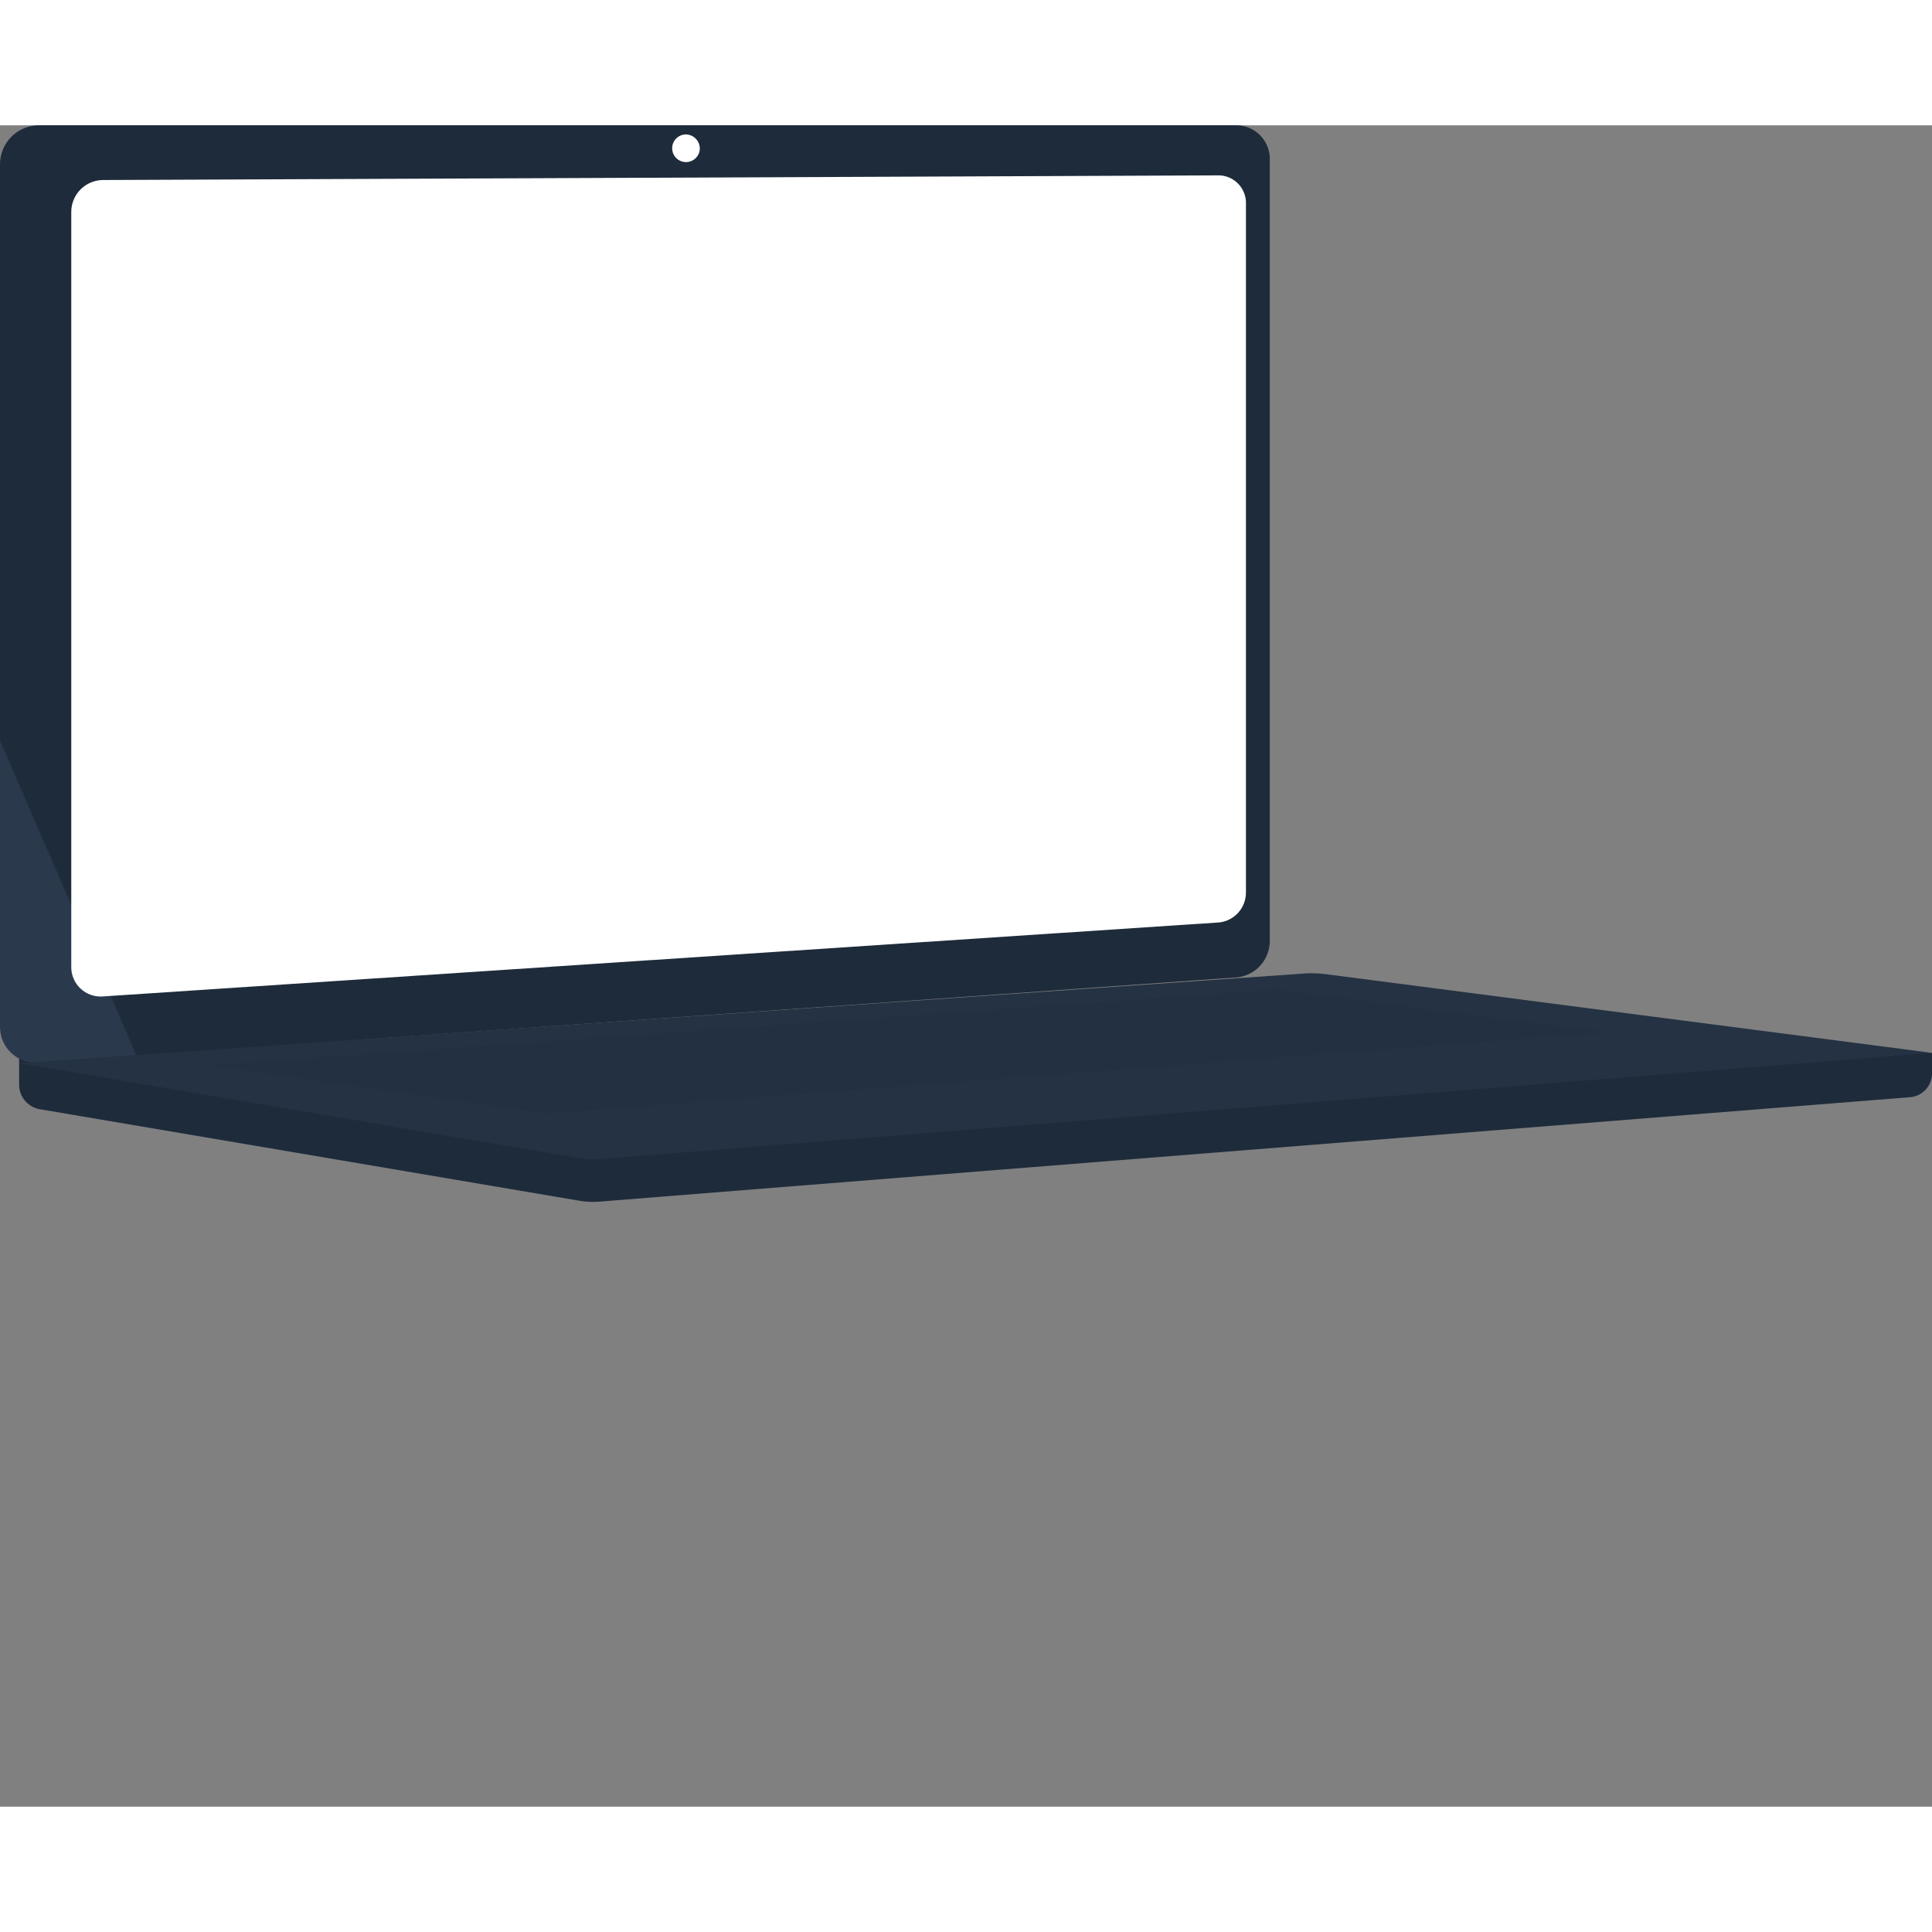 <svg id="Component_160_1" data-name="Component 160 – 1" xmlns="http://www.w3.org/2000/svg" xmlns:xlink="http://www.w3.org/1999/xlink" width="80" height="80" viewBox="0 0 173.695 151.163">
  <rect x="0" y="0" width="173.695" height="151.163" fill="#808080" stroke="none"/>
  <defs>
    <clipPath id="clip-path">
      <rect id="Rectangle_556" data-name="Rectangle 556" width="173.695" height="96.788" fill="none"/>
    </clipPath>
    <clipPath id="clip-path-2">
      <path id="Path_4176" data-name="Path 4176" d="M28.729,1374.5a2.243,2.243,0,0,0,1.766,2.275l48.63,8.248a7.069,7.069,0,0,0,1.745.077l117.966-9.4a2.148,2.148,0,0,0,1.869-2.221v-1.748l-171.976-1.416Z" transform="translate(-28.729 -1370.309)" fill="none"/>
    </clipPath>
    <linearGradient id="linear-gradient" x1="-0.034" y1="0.592" x2="-0.033" y2="0.592" gradientUnits="objectBoundingBox">
      <stop offset="0" stop-color="#283649"/>
      <stop offset="0.996" stop-color="#1e2b3b"/>
      <stop offset="1" stop-color="#1e2b3b"/>
    </linearGradient>
    <clipPath id="clip-path-3">
      <path id="Path_4177" data-name="Path 4177" d="M3.5,0A3.5,3.5,0,0,0,0,3.5V81.01a3.218,3.218,0,0,0,3.5,3.254L111.285,76.6a3.3,3.3,0,0,0,2.874-3.371V3.167A3.03,3.03,0,0,0,111.285,0Z" fill="none"/>
    </clipPath>
    <linearGradient id="linear-gradient-2" x1="0.086" y1="0.947" x2="0.087" y2="0.947" gradientUnits="objectBoundingBox">
      <stop offset="0" stop-color="#2a394b"/>
      <stop offset="0.959" stop-color="#1e2c3c"/>
      <stop offset="0.996" stop-color="#1e2b3b"/>
      <stop offset="1" stop-color="#1e2b3b"/>
    </linearGradient>
    <clipPath id="clip-path-4">
      <path id="Path_4178" data-name="Path 4178" d="M210.343,75.223l-100.393.418a2.868,2.868,0,0,0-2.845,2.872V146.37a2.637,2.637,0,0,0,2.845,2.671l100.393-6.655a2.705,2.705,0,0,0,2.371-2.762V77.818a2.484,2.484,0,0,0-2.362-2.595h-.009" transform="translate(-107.105 -75.223)" fill="#fff"/>
    </clipPath>
    <clipPath id="clip-path-5">
      <rect id="Rectangle_552" data-name="Rectangle 552" width="173.694" height="96.788" fill="none"/>
    </clipPath>
    <clipPath id="clip-path-6">
      <path id="Path_4180" data-name="Path 4180" d="M144.31,1274.319l-115.581,8.065,50.4,8.547a7.075,7.075,0,0,0,1.745.077l119.835-9.552-54.556-7.082a9.264,9.264,0,0,0-1.194-.077q-.322,0-.645.022" transform="translate(-28.729 -1274.297)" fill="none"/>
    </clipPath>
    <linearGradient id="linear-gradient-3" x1="-0.01" y1="1.227" x2="-0.01" y2="1.227" xlink:href="#linear-gradient-2"/>
    <clipPath id="clip-path-8">
      <rect id="Rectangle_554" data-name="Rectangle 554" width="126.006" height="11.119" fill="none"/>
    </clipPath>
  </defs>
  <g id="Group_1370" data-name="Group 1370">
    <g id="Group_1369" data-name="Group 1369" clip-path="url(#clip-path)">
      <g id="Group_1355" data-name="Group 1355" transform="translate(1.719 81.976)">
        <g id="Group_1354" data-name="Group 1354" clip-path="url(#clip-path-2)">
          <rect id="Rectangle_549" data-name="Rectangle 549" width="164.303" height="80.272" transform="matrix(0.922, -0.387, 0.387, 0.922, -5.296, 2.225)" fill="url(#linear-gradient)"/>
        </g>
      </g>
      <g id="Group_1357" data-name="Group 1357">
        <g id="Group_1356" data-name="Group 1356" clip-path="url(#clip-path-3)">
          <rect id="Rectangle_550" data-name="Rectangle 550" width="137.935" height="122.023" transform="translate(-30.133 12.656) rotate(-22.782)" fill="url(#linear-gradient-2)"/>
        </g>
      </g>
      <g id="Group_1359" data-name="Group 1359" transform="translate(6.407 4.5)">
        <g id="Group_1358" data-name="Group 1358" clip-path="url(#clip-path-4)">
          <rect id="Rectangle_551" data-name="Rectangle 551" width="118.169" height="128.665" transform="matrix(0.522, -0.853, 0.853, 0.522, -32.906, 53.794)" fill="#fff"/>
        </g>
      </g>
      <g id="Group_1361" data-name="Group 1361">
        <g id="Group_1360" data-name="Group 1360" clip-path="url(#clip-path-5)">
          <path id="Path_4179" data-name="Path 4179" d="M1012.691,14.957a1.243,1.243,0,1,1-1.24-1.3,1.278,1.278,0,0,1,1.24,1.3" transform="translate(-949.775 -12.837)" fill="#fff"/>
        </g>
      </g>
      <g id="Group_1363" data-name="Group 1363" transform="translate(1.719 76.233)">
        <g id="Group_1362" data-name="Group 1362" clip-path="url(#clip-path-6)">
          <rect id="Rectangle_553" data-name="Rectangle 553" width="171.976" height="16.758" transform="translate(0 0)" fill="url(#linear-gradient-3)"/>
        </g>
      </g>
      <g id="Group_1368" data-name="Group 1368">
        <g id="Group_1367" data-name="Group 1367" clip-path="url(#clip-path-5)">
          <g id="Group_1366" data-name="Group 1366" transform="translate(18.584 77.708)" opacity="0.3" style="mix-blend-mode: multiply;isolation: isolate">
            <g id="Group_1365" data-name="Group 1365">
              <g id="Group_1364" data-name="Group 1364" clip-path="url(#clip-path-8)">
                <path id="Path_4181" data-name="Path 4181" d="M310.644,1305.781l96.225-6.814,29.781,3.835-95.4,7.284Z" transform="translate(-310.644 -1298.967)" fill="#1e2b3b"/>
              </g>
            </g>
          </g>
        </g>
      </g>
    </g>
  </g>
</svg>

